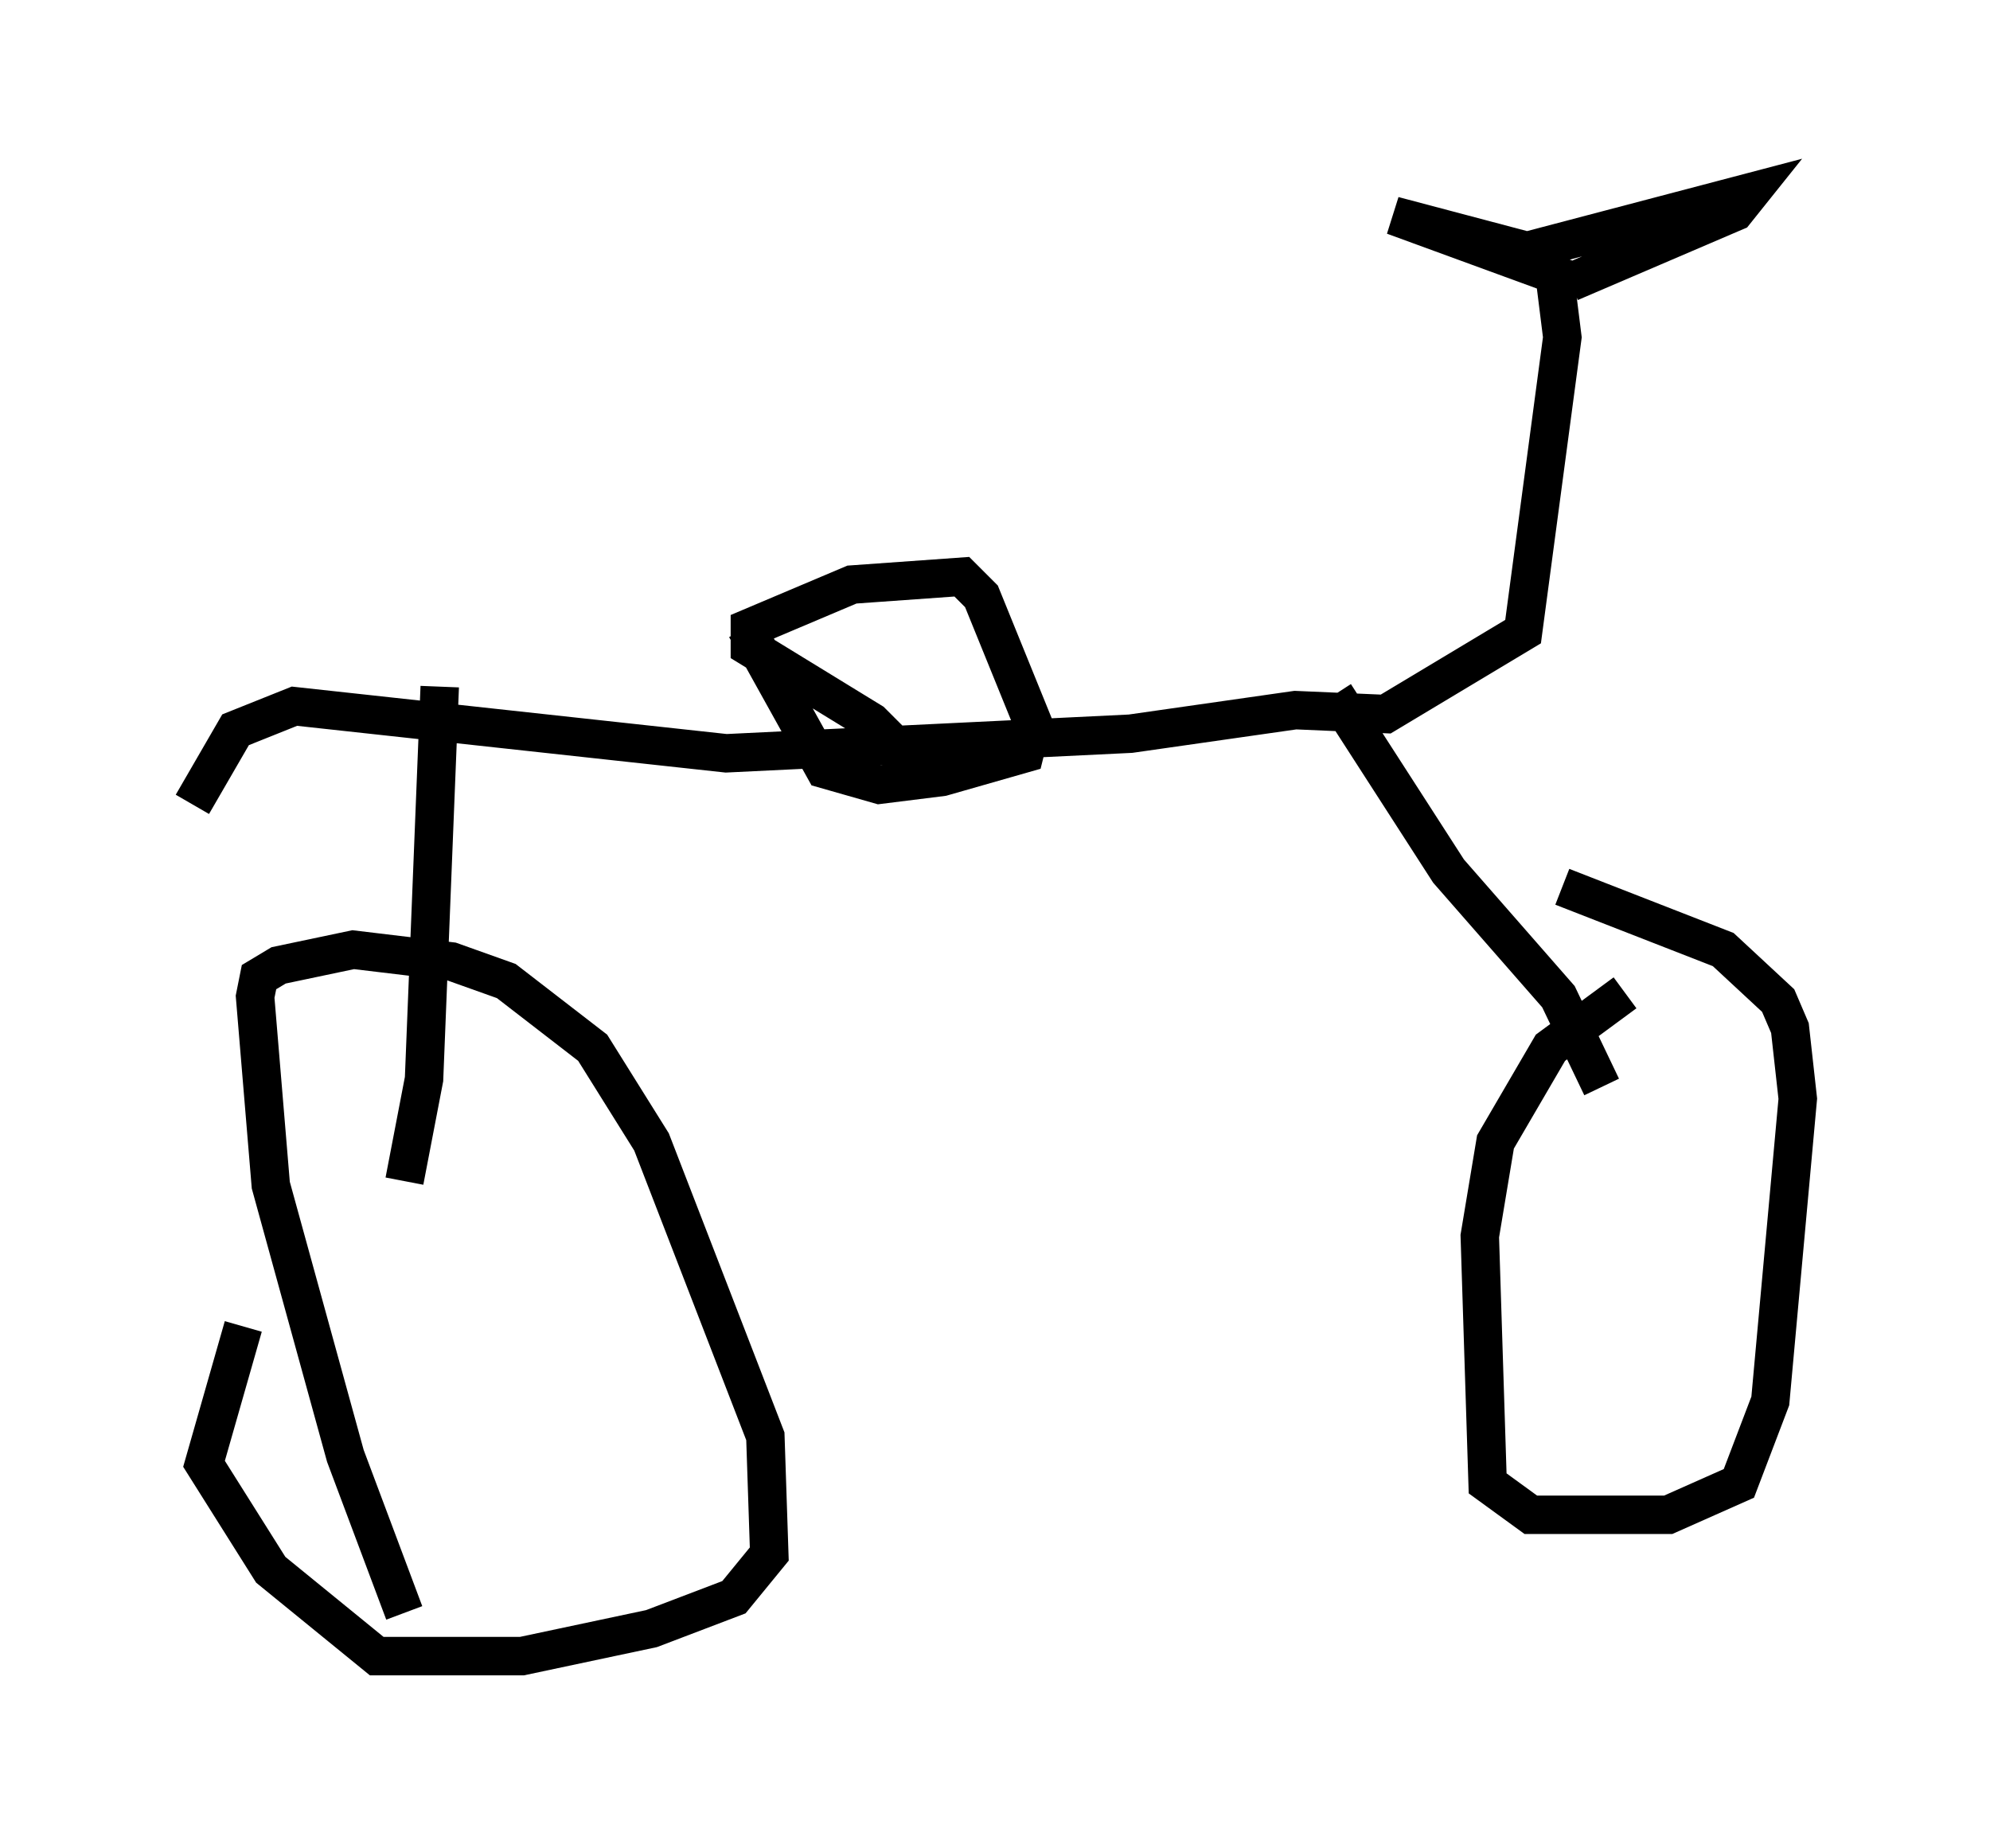 <?xml version="1.0" encoding="utf-8" ?>
<svg baseProfile="full" height="48.078" version="1.1" width="51.753" xmlns="http://www.w3.org/2000/svg" xmlns:ev="http://www.w3.org/2001/xml-events" xmlns:xlink="http://www.w3.org/1999/xlink"><defs /><rect fill="white" height="48.078" width="51.753" x="0" y="0" /><path d="M7.96, 32.154 m-1.633, 2.348 l-1.021, 3.573 1.735, 2.756 l2.756, 2.246 3.777, 0.0 l3.369, -0.715 2.144, -0.817 l0.919, -1.123 -0.102, -3.063 l-2.96, -7.656 -1.531, -2.45 l-2.246, -1.735 -1.429, -0.51 l-2.552, -0.306 -1.94, 0.408 l-0.51, 0.306 -0.102, 0.51 l0.408, 4.9 1.94, 7.044 l1.531, 4.083 m31.748, -16.129 l-1.94, 1.429 -1.429, 2.45 l-0.408, 2.45 0.204, 6.431 l1.123, 0.817 3.573, 0.0 l1.838, -0.817 0.817, -2.144 l0.715, -7.861 -0.204, -1.838 l-0.306, -0.715 -1.429, -1.327 l-4.185, -1.633 m-35.627, -2.144 l1.123, -1.94 1.531, -0.613 l11.229, 1.225 10.515, -0.51 l4.288, -0.613 2.348, 0.102 l3.573, -2.144 1.021, -7.656 l-0.204, -1.633 -4.185, -1.531 l3.471, 0.919 5.819, -1.531 l-0.408, 0.51 -4.288, 1.838 m-29.4, 10.515 l-0.408, 10.208 -0.51, 2.654 m24.194, -12.658 l2.96, 4.594 2.858, 3.267 l1.123, 2.348 m-22.254, -11.944 l2.042, 3.675 1.429, 0.408 l1.633, -0.204 2.144, -0.613 l0.204, -0.817 -1.327, -3.267 l-0.51, -0.51 -2.858, 0.204 l-2.654, 1.123 0.0, 0.51 l3.165, 1.94 1.429, 1.429 " fill="none" stroke="black" stroke-width="1" /></svg>
